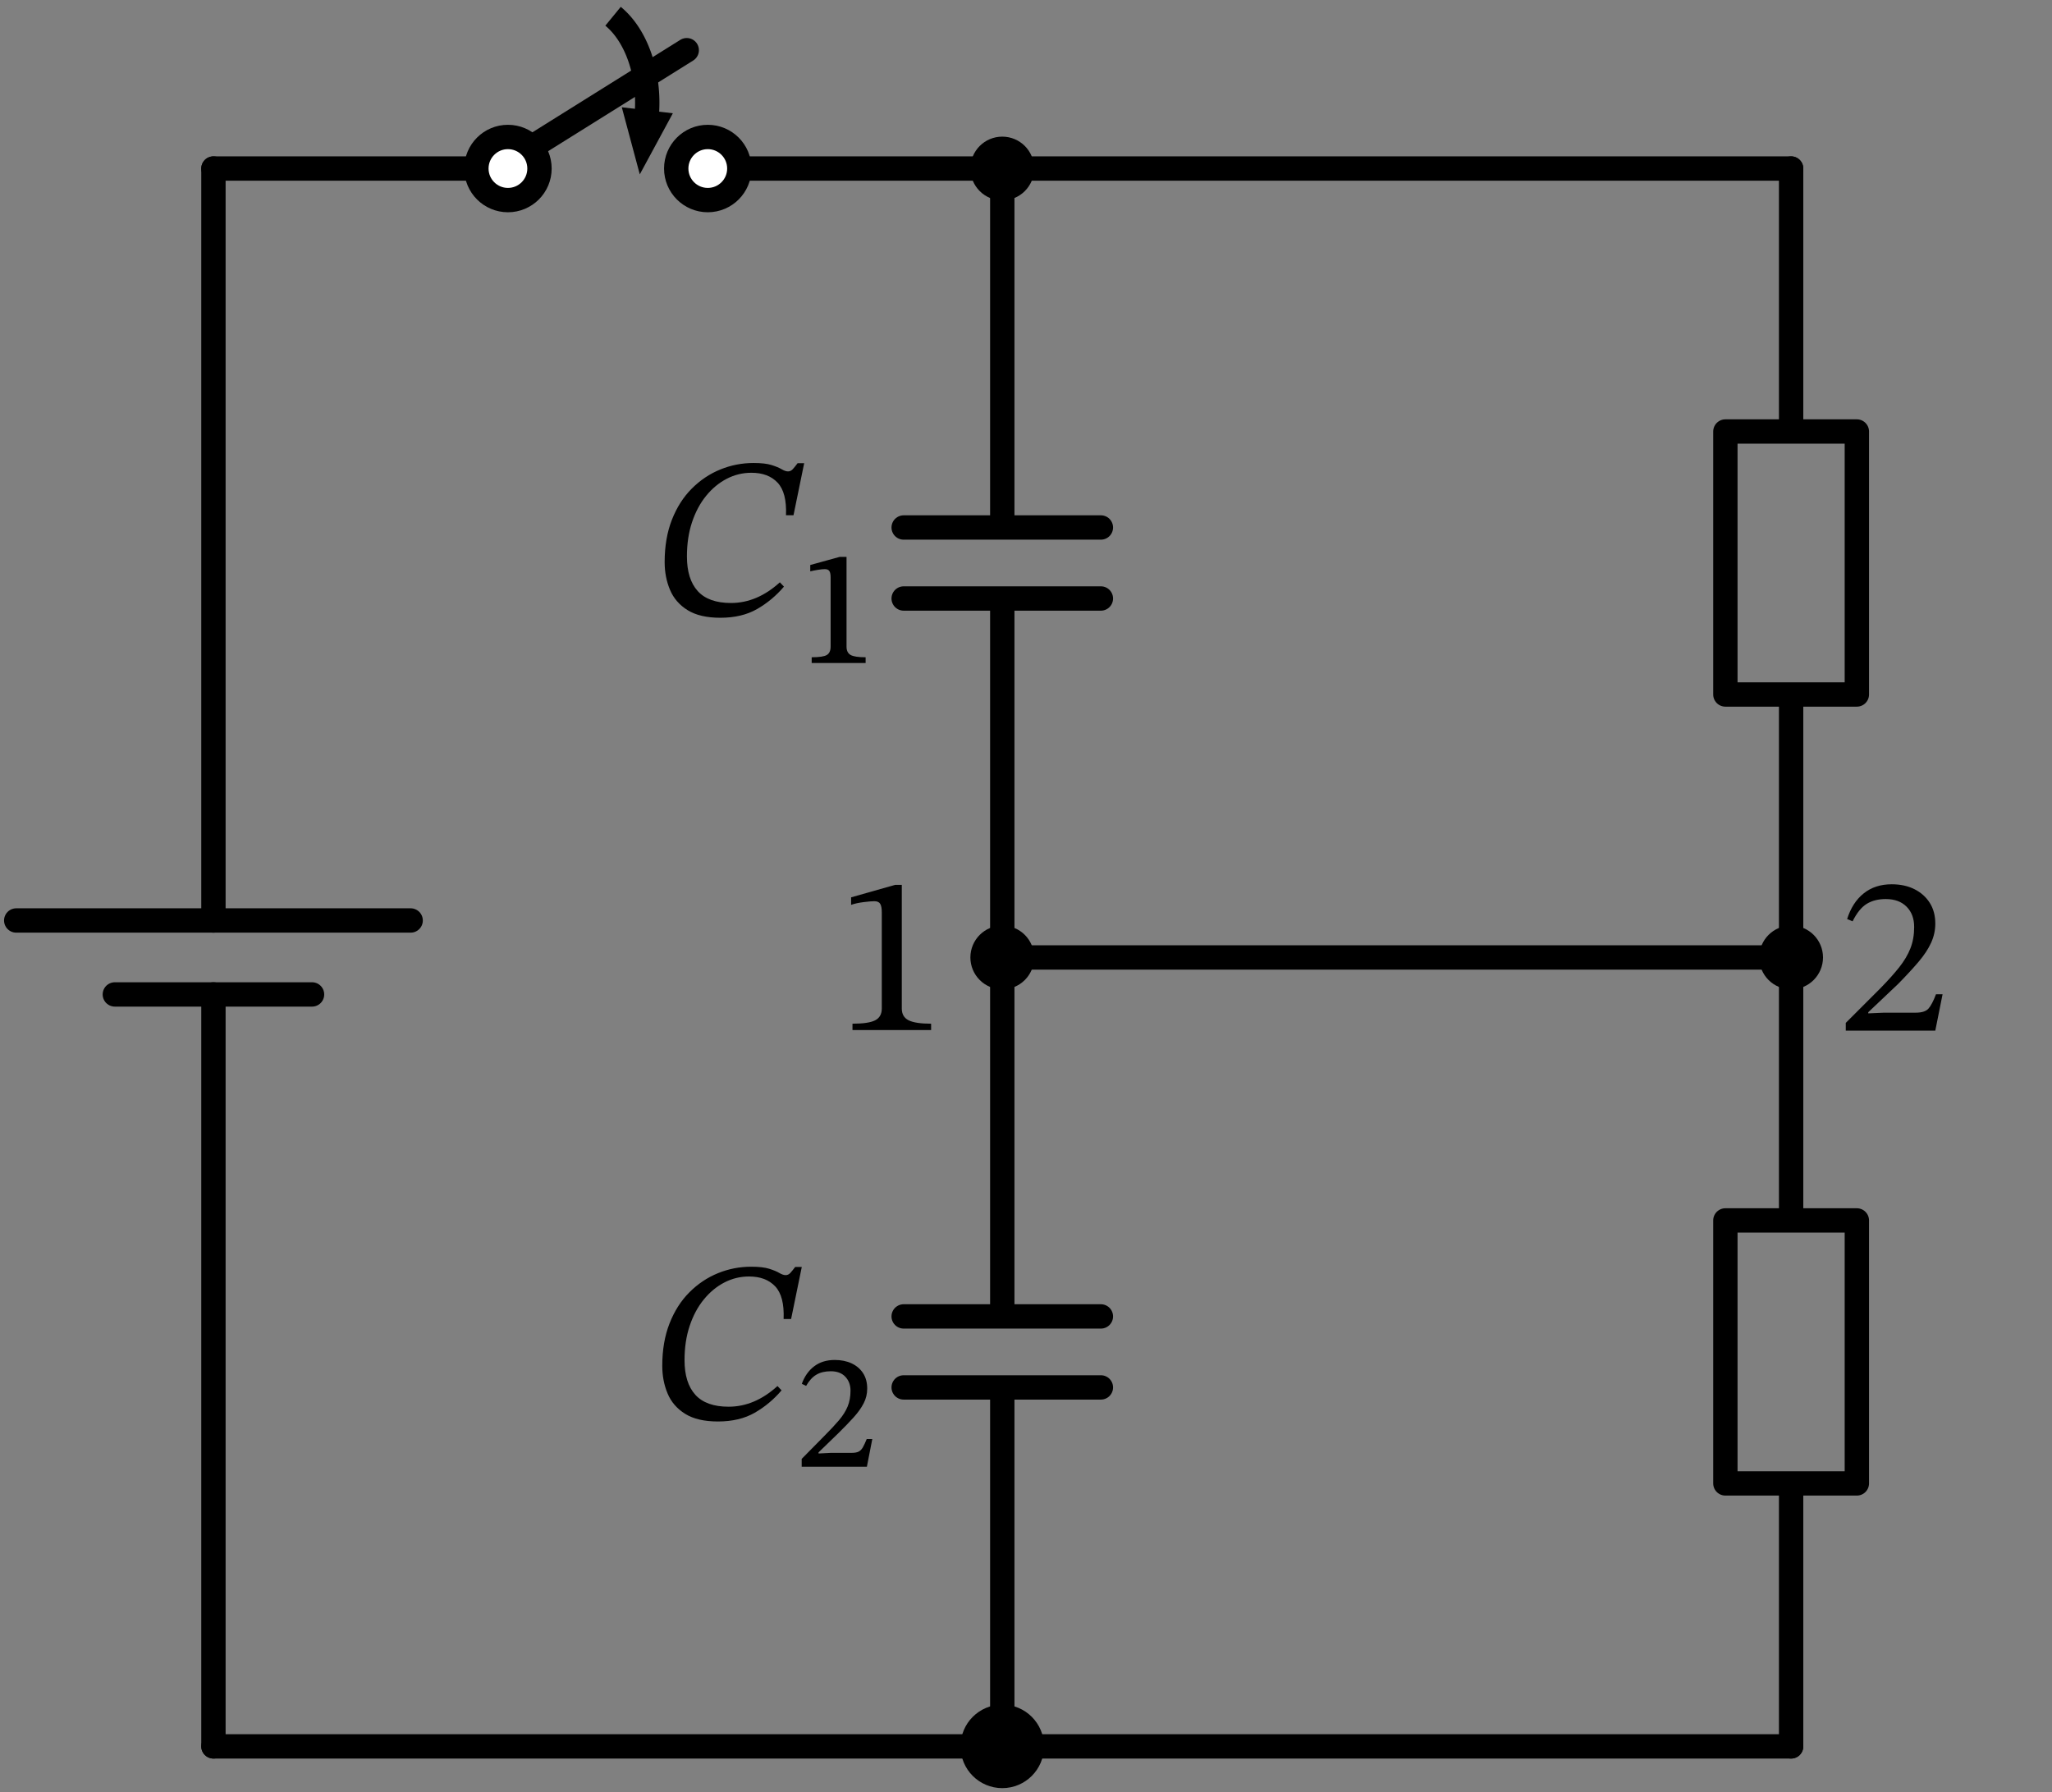 <svg xmlns="http://www.w3.org/2000/svg" xml:lang="en" height="220.809pt" width="252.846pt" viewBox="-26.3 -215.164 252.846 220.809"><rect x="-26.3" y="-215.164" width="252.846" height="220.809" fill="#808080" stroke="none"/><path d="M 49.24 -213.16 a 8.1 12.15 0 0 1 4.16 12.08" style="stroke:black;fill:none;stroke-width:3.0;" /><path d="M 52.692 -195.023 L 50.991 -201.365 L 55.818 -200.798 Z" style="stroke:black;fill:black;stroke-linecap:butt;stroke-linejoin:miter;" /><path d="M 0.0,-0.0 L 5.67279359492538e-15,-92.644 M 6.230773292786893e-15,-101.756 L 1.1903566887712272e-14,-194.4" style="stroke:black;fill:none;stroke-width:3.0;stroke-linecap:round;stroke-linejoin:round;" /><path d="M 24.3,-101.756 L -24.3,-101.756" style="stroke:black;fill:none;stroke-width:3.0;stroke-linecap:round;stroke-linejoin:round;" /><path d="M 12.15,-92.644 L -12.15,-92.644" style="stroke:black;fill:none;stroke-width:3.0;stroke-linecap:round;stroke-linejoin:round;" /><path d="M 1.1903566887712272e-14,-194.4 L 32.4,-194.4 M 40.176,-197.64 L 58.32,-208.98 M 64.8,-194.4 L 97.2,-194.4" style="stroke:black;fill:none;stroke-width:3.0;stroke-linecap:round;stroke-linejoin:round;" /><path d="M 97.2,-194.4 L 97.2,-150.174 M 109.35,-150.174 L 85.05,-150.174 M 109.35,-141.426 L 85.05,-141.426 M 97.2,-141.426 L 97.2,-97.2" style="stroke:black;fill:none;stroke-width:3.0;stroke-linecap:round;stroke-linejoin:round;" /><path d="M 97.2,-97.2 L 97.2,-52.974 M 109.35,-52.974 L 85.05,-52.974 M 109.35,-44.226 L 85.05,-44.226 M 97.2,-44.226 L 97.2,-0.0" style="stroke:black;fill:none;stroke-width:3.0;stroke-linecap:round;stroke-linejoin:round;" /><path d="M 97.2,-0.0 L 48.6,-5.951783443856136e-15 L 0.0,-1.1903566887712272e-14" style="stroke:black;fill:none;stroke-width:3.0;stroke-linecap:round;stroke-linejoin:round;" /><path d="M 97.2,-0.0 L 145.8,-0.0 L 194.4,-0.0" style="stroke:black;fill:none;stroke-width:3.0;stroke-linecap:round;stroke-linejoin:round;" /><path d="M 194.4,-0.0 L 194.4,-32.4 L 186.3,-32.4 L 186.3,-64.8 L 202.5,-64.8 L 202.5,-32.4 L 194.4,-32.4 M 194.4,-64.8 L 194.4,-97.2" style="stroke:black;fill:none;stroke-width:3.0;stroke-linecap:round;stroke-linejoin:round;" /><path d="M 194.4,-97.2 L 145.8,-97.2 L 97.2,-97.2" style="stroke:black;fill:none;stroke-width:3.0;stroke-linecap:round;stroke-linejoin:round;" /><path d="M 194.4,-97.2 L 194.4,-129.6 L 186.3,-129.6 L 186.3,-162.0 L 202.5,-162.0 L 202.5,-129.6 L 194.4,-129.6 M 194.4,-162.0 L 194.4,-194.4" style="stroke:black;fill:none;stroke-width:3.0;stroke-linecap:round;stroke-linejoin:round;" /><path d="M 194.4,-194.4 L 145.8,-194.4 L 97.2,-194.4" style="stroke:black;fill:none;stroke-width:3.0;stroke-linecap:round;stroke-linejoin:round;" /><circle cx="36.288" cy="-194.4" r="3.888" style="stroke:black;fill:white;stroke-width:3.0;" /><circle cx="60.912" cy="-194.4" r="3.888" style="stroke:black;fill:white;stroke-width:3.0;" /><circle cx="97.2" cy="-194.4" r="2.43" style="stroke:black;fill:black;stroke-width:3.0;" /><g><g><g><path d="M 69.794 -143.42 L 69.794 -143.42 L 70.298 -142.888 Q 68.87 -141.208 66.994 -140.13 Q 65.118 -139.052 62.458 -139.052 Q 59.938 -139.052 58.426 -139.99 Q 56.914 -140.928 56.256 -142.496 Q 55.598 -144.064 55.598 -145.912 Q 55.598 -148.852 56.494 -151.134 Q 57.39 -153.416 58.944 -154.97 Q 60.498 -156.524 62.458 -157.322 Q 64.418 -158.12 66.546 -158.12 Q 67.974 -158.12 68.772 -157.868 Q 69.57 -157.616 70.018 -157.35 Q 70.466 -157.084 70.802 -157.084 Q 71.138 -157.084 71.39 -157.364 Q 71.642 -157.644 71.978 -158.092 L 72.79 -158.092 L 71.474 -151.68 L 70.55 -151.68 Q 70.662 -154.48 69.514 -155.698 Q 68.366 -156.916 66.294 -156.916 Q 64.67 -156.916 63.242 -156.174 Q 61.814 -155.432 60.708 -154.074 Q 59.602 -152.716 58.972 -150.826 Q 58.342 -148.936 58.342 -146.612 Q 58.342 -143.812 59.672 -142.342 Q 61.002 -140.872 63.774 -140.872 Q 66.994 -140.872 69.794 -143.42 Z " fill="black" /><path d="M 80.361 -133.48 L 80.361 -133.48 L 73.716 -133.48 L 73.716 -134.186 Q 75.128 -134.186 75.588 -134.47 Q 76.049 -134.754 76.049 -135.499 L 76.049 -144.044 Q 76.049 -144.574 75.892 -144.809 Q 75.735 -145.044 75.324 -145.044 Q 75.01 -145.044 74.471 -144.956 Q 73.932 -144.868 73.54 -144.77 L 73.54 -145.554 L 77.166 -146.553 L 78.009 -146.553 L 78.009 -135.499 Q 78.009 -134.754 78.509 -134.47 Q 79.008 -134.186 80.361 -134.186 Z " fill="black" /></g></g></g><circle cx="97.2" cy="-0.0" r="3.645" style="stroke:black;fill:black;stroke-width:3.0;" /><g><g><g><path d="M 69.5 -44.397 L 69.5 -44.397 L 70.004 -43.865 Q 68.576 -42.185 66.7 -41.107 Q 64.824 -40.029 62.164 -40.029 Q 59.644 -40.029 58.132 -40.967 Q 56.62 -41.905 55.962 -43.473 Q 55.304 -45.041 55.304 -46.889 Q 55.304 -49.829 56.2 -52.111 Q 57.096 -54.393 58.65 -55.947 Q 60.204 -57.501 62.164 -58.299 Q 64.124 -59.097 66.252 -59.097 Q 67.68 -59.097 68.478 -58.845 Q 69.276 -58.593 69.724 -58.327 Q 70.172 -58.061 70.508 -58.061 Q 70.844 -58.061 71.096 -58.341 Q 71.348 -58.621 71.684 -59.069 L 72.496 -59.069 L 71.18 -52.657 L 70.256 -52.657 Q 70.368 -55.457 69.22 -56.675 Q 68.072 -57.893 66 -57.893 Q 64.376 -57.893 62.948 -57.151 Q 61.52 -56.409 60.414 -55.051 Q 59.308 -53.693 58.678 -51.803 Q 58.048 -49.913 58.048 -47.589 Q 58.048 -44.789 59.378 -43.319 Q 60.708 -41.849 63.48 -41.849 Q 66.7 -41.849 69.5 -44.397 Z " fill="black" /><path d="M 81.184 -37.868 L 81.184 -37.868 L 80.518 -34.457 L 72.482 -34.457 L 72.482 -35.418 L 75.265 -38.24 Q 76.362 -39.338 77.078 -40.181 Q 77.793 -41.023 78.146 -41.876 Q 78.499 -42.729 78.499 -43.826 Q 78.499 -44.865 77.862 -45.541 Q 77.225 -46.217 76.068 -46.217 Q 75.01 -46.217 74.295 -45.796 Q 73.579 -45.375 73.03 -44.414 L 72.501 -44.669 Q 72.991 -46.041 74.02 -46.825 Q 75.049 -47.609 76.558 -47.609 Q 77.734 -47.609 78.636 -47.188 Q 79.538 -46.766 80.047 -45.982 Q 80.557 -45.198 80.557 -44.081 Q 80.557 -43.121 80.126 -42.278 Q 79.694 -41.435 78.901 -40.553 Q 78.107 -39.671 77.009 -38.593 L 74.559 -36.221 L 74.559 -36.084 L 76.088 -36.163 L 78.636 -36.163 Q 79.204 -36.163 79.508 -36.319 Q 79.812 -36.476 80.028 -36.858 Q 80.243 -37.241 80.498 -37.868 Z " fill="black" /></g></g></g><circle cx="97.2" cy="-97.2" r="2.43" style="stroke:black;fill:black;stroke-width:3.0;" /><g><g><g><path d="M 88.43 -88.254 L 88.43 -88.254 L 78.742 -88.254 L 78.742 -89.038 Q 80.73 -89.038 81.542 -89.458 Q 82.354 -89.878 82.354 -90.914 L 82.354 -102.758 Q 82.354 -103.486 82.158 -103.808 Q 81.962 -104.13 81.43 -104.13 Q 81.01 -104.13 80.114 -104.018 Q 79.218 -103.906 78.574 -103.682 L 78.574 -104.606 L 84.006 -106.146 L 84.818 -106.146 L 84.818 -90.914 Q 84.818 -89.878 85.658 -89.458 Q 86.498 -89.038 88.43 -89.038 Z " fill="black" /></g></g></g><circle cx="194.4" cy="-97.2" r="2.43" style="stroke:black;fill:black;stroke-width:3.0;" /><g><g><g><path d="M 213.062 -92.664 L 213.062 -92.664 L 212.166 -88.184 L 201.134 -88.184 L 201.134 -89.136 L 205.39 -93.392 Q 206.79 -94.82 207.714 -95.982 Q 208.638 -97.144 209.1 -98.32 Q 209.562 -99.496 209.562 -100.952 Q 209.562 -102.52 208.624 -103.458 Q 207.686 -104.396 206.062 -104.396 Q 204.69 -104.396 203.724 -103.808 Q 202.758 -103.22 201.974 -101.652 L 201.302 -101.932 Q 201.946 -103.976 203.346 -105.096 Q 204.746 -106.216 206.79 -106.216 Q 208.386 -106.216 209.59 -105.614 Q 210.794 -105.012 211.48 -103.934 Q 212.166 -102.856 212.166 -101.372 Q 212.166 -100.14 211.648 -99.006 Q 211.13 -97.872 210.108 -96.668 Q 209.086 -95.464 207.602 -93.952 L 203.906 -90.452 L 203.906 -90.312 L 205.866 -90.396 L 209.758 -90.396 Q 210.878 -90.396 211.326 -90.9 Q 211.774 -91.404 212.25 -92.664 Z " fill="black" /></g></g></g></svg>